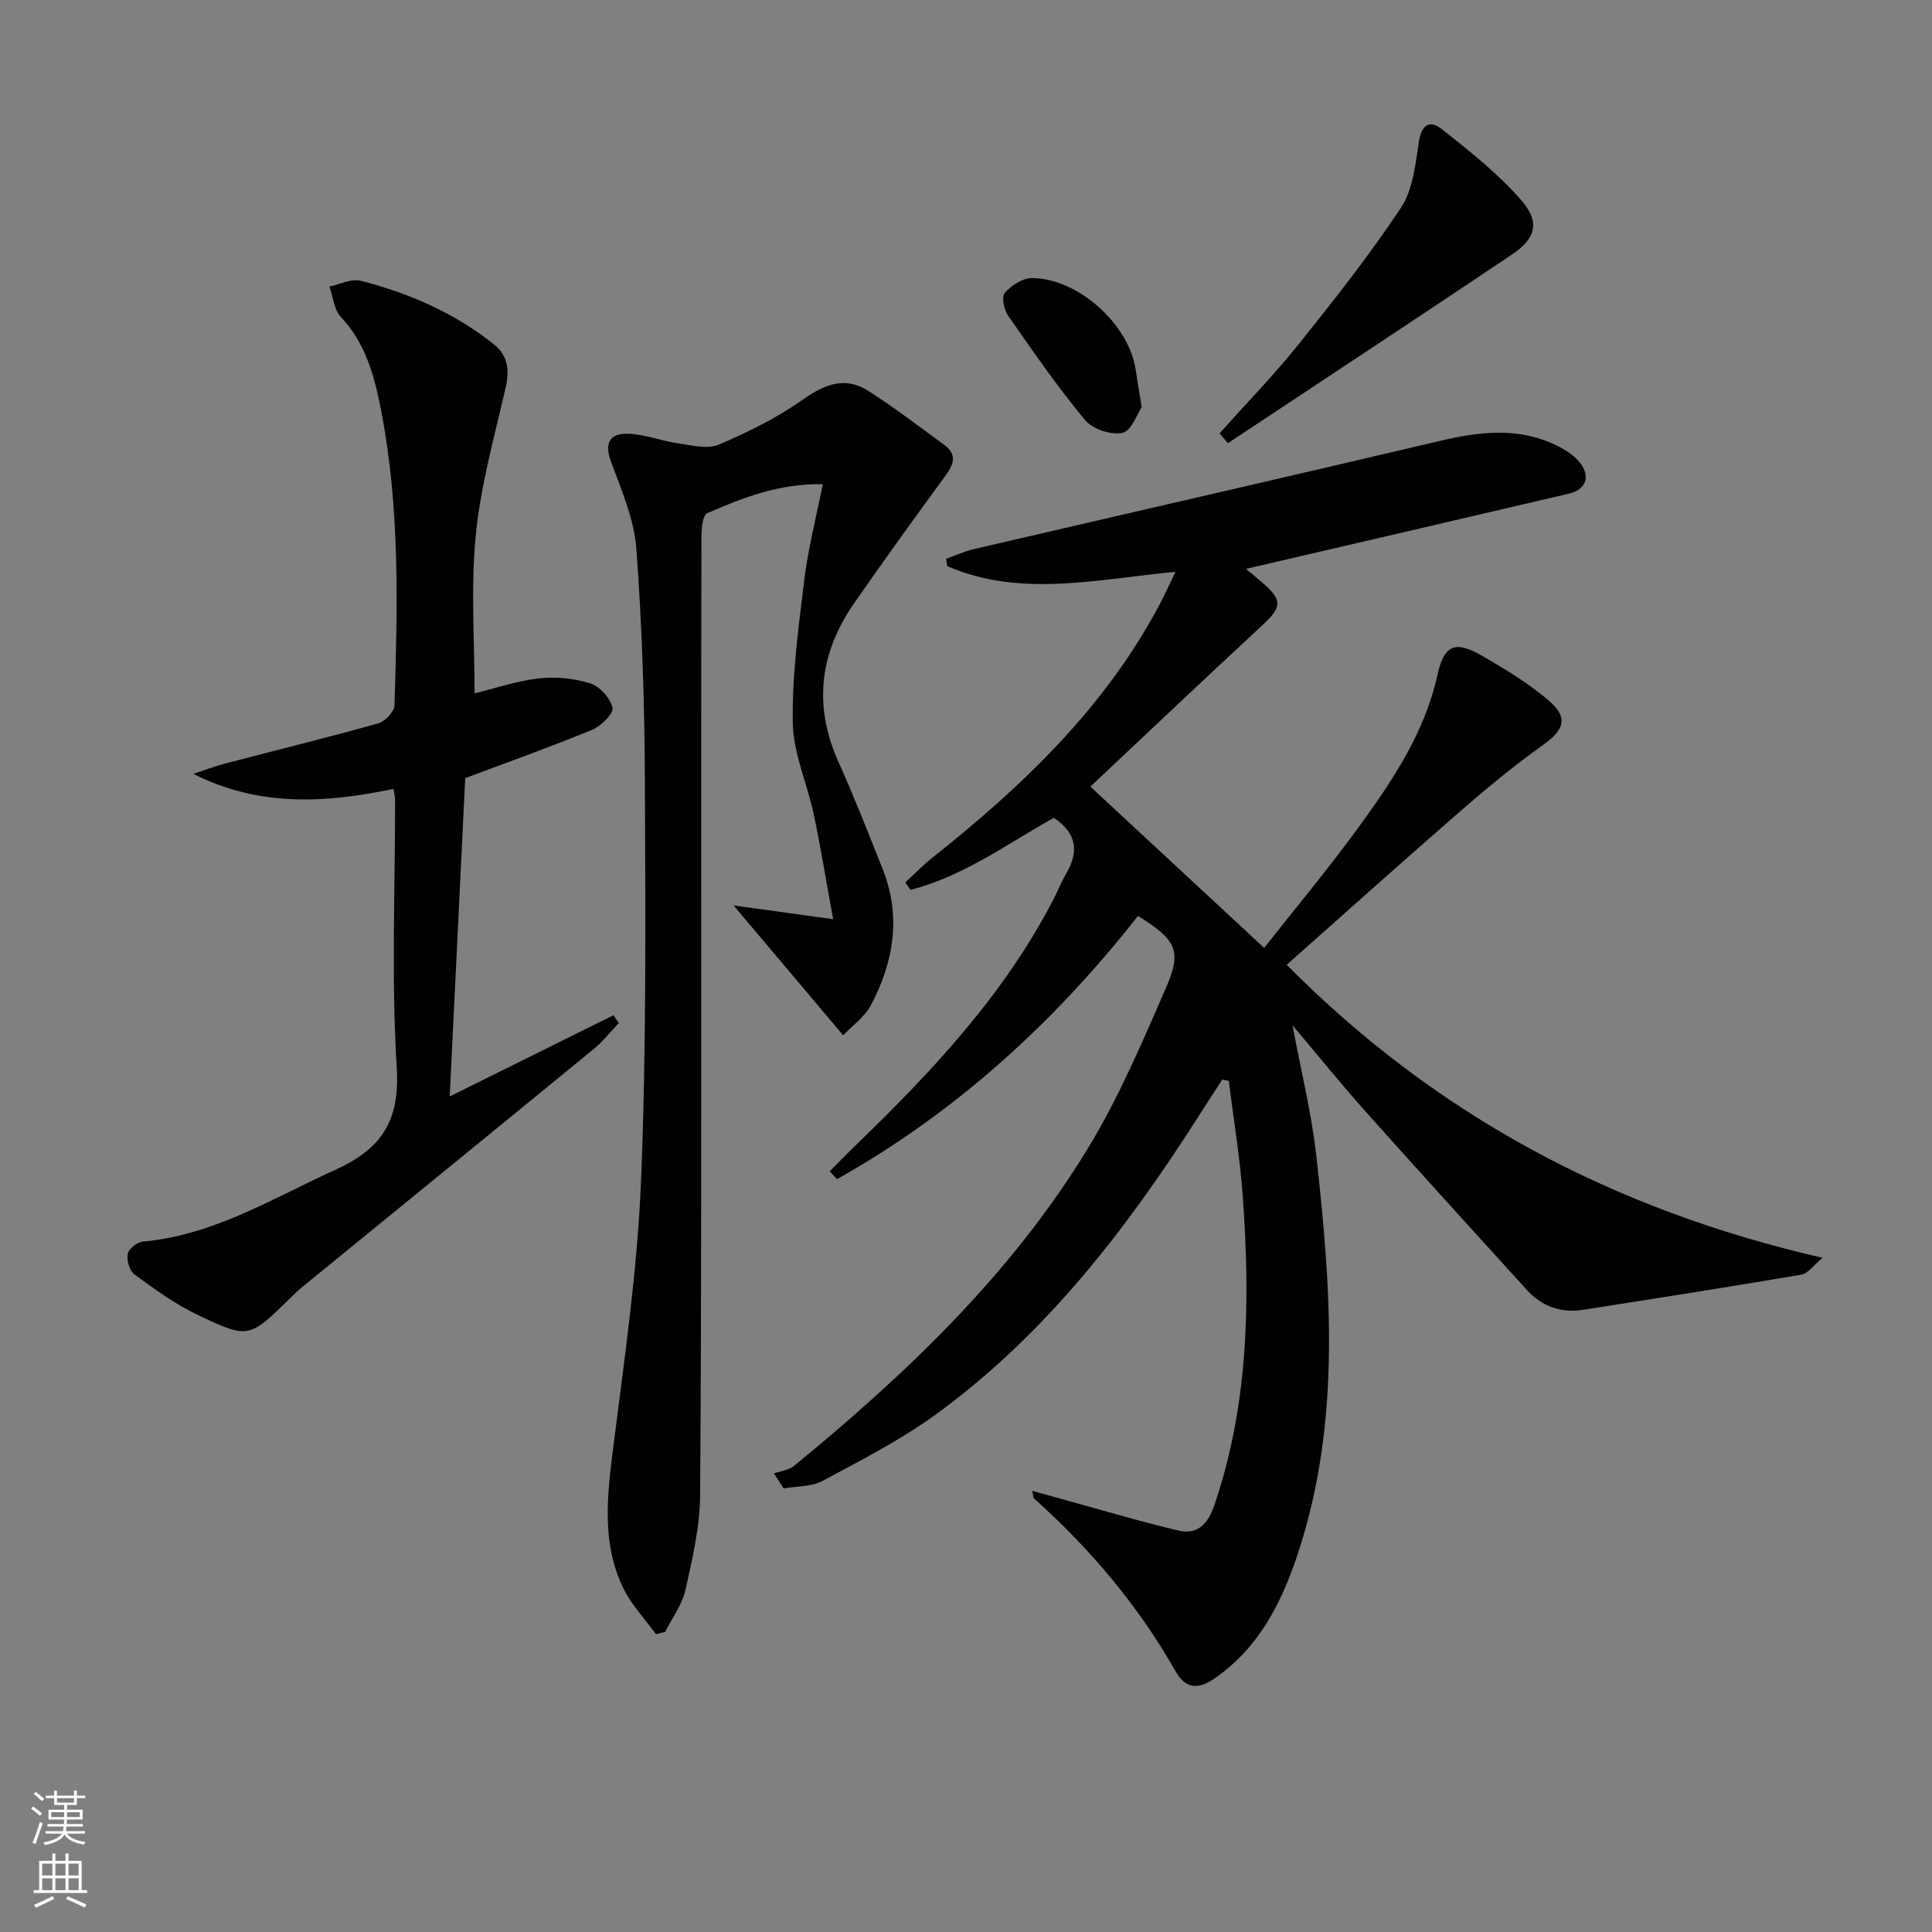 <svg enable-background="new 0 0 400 400" viewBox="0 0 400 400" xmlns="http://www.w3.org/2000/svg"><rect x="0" y="0" width="400" height="400" fill="#808080" stroke="none"/><g fill="#010103"><path d="m235.6 189.64c-17.36 22.11-37.8 40.73-62.31 54.49-.5-.54-1.01-1.08-1.51-1.62 1.79-1.8 3.55-3.63 5.38-5.39 15.86-15.32 30.86-31.32 41.08-51.17.84-1.63 1.49-3.35 2.42-4.92 2.66-4.5 2.48-8.42-2.48-11.7-9.53 5.29-18.69 12.11-29.69 14.91-.35-.51-.71-1.02-1.06-1.53 1.86-1.71 3.62-3.55 5.59-5.12 18.65-14.8 35.7-31.03 47.04-52.39 1.08-2.04 2.02-4.15 3.31-6.81-16.22 1.51-32.01 5.43-47.26-1.18-.08-.51-.15-1.01-.23-1.52 1.93-.68 3.81-1.55 5.78-2.01 32.16-7.48 64.36-14.83 96.49-22.4 8.26-1.95 16.33-2.9 24.23 1 1.74.86 3.54 2.01 4.72 3.51 2.29 2.89 1.25 5.59-2.33 6.43-22.27 5.22-44.55 10.38-66.81 15.56.47.39 1.88 1.55 3.26 2.73 4.39 3.76 4.25 5.13.07 9-12.17 11.28-24.22 22.7-35.54 33.35 11.6 10.76 23.48 21.79 35.98 33.39 6.15-7.82 13.16-16.2 19.57-25.01 7.03-9.66 13.68-19.54 16.34-31.62 1.38-6.25 3.78-7 9.25-3.82 4.72 2.74 9.47 5.6 13.61 9.11 4.3 3.64 3.42 6.16-1.05 9.34-5.94 4.23-11.59 8.9-17.09 13.69-11.93 10.37-23.69 20.93-35.96 31.81 30.74 31.04 67.5 50.73 110.96 60.67-2.01 1.65-3.07 3.26-4.37 3.48-15.05 2.55-30.12 4.92-45.2 7.28-4.6.72-8.56-.68-11.7-4.14-11.17-12.31-22.37-24.6-33.44-37-5.08-5.7-9.88-11.65-15.05-17.77 1.73 9.3 3.92 18.05 4.92 26.94 3.03 27.17 5.1 54.37-3.37 81.08-3.37 10.62-7.98 20.41-17.55 27.12-3.5 2.46-6.11 2.31-8.21-1.39-7.72-13.6-17.68-25.36-29.29-35.77-.2-.18-.16-.61-.39-1.59 2.15.6 3.98 1.11 5.81 1.61 8.12 2.23 16.2 4.66 24.39 6.6 4.02.95 6.17-1.29 7.54-5.32 7.07-20.78 7.4-42.14 5.87-63.65-.57-8.07-1.92-16.08-2.91-24.12-.45-.09-.9-.18-1.35-.27-1.58 2.45-3.19 4.89-4.75 7.35-14.93 23.45-31.73 45.33-54.4 61.87-7.34 5.36-15.57 9.55-23.61 13.87-2.3 1.24-5.35 1.08-8.06 1.56-.67-1.03-1.33-2.06-2-3.09 1.41-.51 3.09-.69 4.18-1.59 23.28-19.09 45-39.76 60.78-65.67 6.44-10.57 11.34-22.12 16.3-33.51 3.25-7.54 1.93-9.82-5.9-14.66z"/><path d="m174.57 214.35c-7.88-9.34-14.91-17.67-22.69-26.89 6.84.95 13.15 1.82 20.61 2.85-1.45-7.91-2.56-14.89-4.03-21.79-1.34-6.32-4.22-12.54-4.32-18.83-.17-9.84 1.17-19.75 2.37-29.57.79-6.51 2.46-12.92 3.83-19.87-8.94-.17-16.51 2.76-23.91 6-.94.41-1.2 3.16-1.2 4.83-.07 26.16-.04 52.33-.05 78.49-.02 39.99.07 79.99-.23 119.98-.05 6.56-1.59 13.16-3.03 19.62-.68 3.06-2.76 5.81-4.21 8.7-.64.16-1.28.31-1.91.47-2.3-3.19-5.12-6.13-6.8-9.62-4.45-9.26-3.3-18.99-2.06-28.85 2.32-18.42 5.03-36.88 5.78-55.4 1.12-27.44.91-54.94.8-82.42-.06-16.12-.58-32.28-1.76-48.35-.45-6.12-3.06-12.18-5.24-18.06-1.53-4.12-.14-5.98 3.67-5.83 3.4.14 6.73 1.48 10.14 1.97 2.81.4 6.09 1.28 8.46.28 6.06-2.56 12.07-5.55 17.44-9.33 4.55-3.2 8.76-4.89 13.6-1.77 5.39 3.47 10.5 7.36 15.68 11.16 2.61 1.92 2.04 3.92.27 6.33-6.4 8.7-12.7 17.48-18.88 26.35-7.21 10.35-8.56 21.3-3.28 33.01 3.27 7.26 6.16 14.69 9.11 22.08 3.91 9.81 2.33 19.28-2.45 28.27-1.33 2.45-3.87 4.24-5.71 6.19z"/><path d="m81.46 163.33c-14.01 2.95-27.81 3.78-41.43-3.11 2.19-.72 4.34-1.55 6.56-2.13 10.57-2.77 21.18-5.37 31.7-8.32 1.42-.4 3.35-2.42 3.39-3.74.62-20.4 1.15-40.83-2.77-61.02-1.37-7.04-3.14-13.88-8.34-19.39-1.42-1.5-1.61-4.16-2.36-6.29 2.15-.45 4.51-1.7 6.43-1.21 10.04 2.56 19.46 6.66 27.63 13.18 2.92 2.33 3.24 5.35 2.41 8.99-2.33 10.13-5.17 20.26-6.18 30.55-1.06 10.83-.24 21.84-.24 32.72 3.96-.97 8.52-2.54 13.21-3.09 3.51-.41 7.35-.04 10.72 1.01 1.98.62 4.18 3.06 4.62 5.06.27 1.19-2.38 3.8-4.21 4.56-8.56 3.52-17.29 6.63-26.28 10-1.04 21.35-2.11 43.38-3.21 65.91 11.57-5.74 22.73-11.28 33.9-16.82.37.54.74 1.07 1.11 1.61-1.72 1.8-3.26 3.8-5.17 5.36-20.07 16.45-40.2 32.84-60.31 49.25-.9.74-1.73 1.56-2.57 2.37-8.48 8.31-8.57 8.51-19.29 3.38-4.6-2.2-8.81-5.29-12.95-8.31-1.02-.75-1.64-2.93-1.39-4.25.19-1.04 1.95-2.44 3.11-2.54 14.68-1.31 26.87-8.96 39.85-14.85 9.7-4.4 13.43-10.22 12.74-21.24-1.14-18.42-.32-36.96-.34-55.44 0-.66-.2-1.31-.34-2.2z"/><path d="m252.49 89.72c5.49-6.14 11.25-12.05 16.39-18.46 7.36-9.18 14.66-18.45 21.16-28.23 2.46-3.7 3.01-8.87 3.69-13.48.53-3.58 2.15-4.89 4.76-2.83 5.8 4.58 11.71 9.24 16.51 14.78 3.94 4.55 2.95 7.9-2.03 11.24-19.52 13.1-39.16 26.03-58.75 39.02-.57-.69-1.15-1.37-1.73-2.04z"/><path d="m236.38 84.3c-.94 1.37-2.12 4.92-3.97 5.31-2.35.51-6.2-.75-7.75-2.62-5.71-6.88-10.82-14.28-15.94-21.63-.86-1.23-1.4-3.93-.7-4.72 1.35-1.53 3.7-3.08 5.63-3.07 9.57.04 20.09 9.59 21.47 18.94.31 2.14.69 4.25 1.26 7.79z"/></g><path d="m6.44 374.46.42-.45c.65.47 1.27.95 1.85 1.44l-.45.49c-.65-.56-1.25-1.06-1.82-1.48m.93 7.33-.63-.26c.55-1.36 1.05-2.8 1.53-4.33.19.1.38.19.59.27-.47 1.29-.96 2.73-1.49 4.32m-.38-10.38.44-.42c.43.34 1.01.82 1.74 1.44l-.49.49c-.53-.51-1.09-1.01-1.69-1.51m2.5.35h1.72v-1.04h.59v1.04h3.52v-1.04h.59v1.04h1.75v.53h-1.75v1.42h-2.03v.97h3.22v2.03h-3.24c0 .35-.01.66-.03.93h3.32v.53h-3.37c-.03.27-.08.58-.15.94h3.96v.53h-3.71c.67.92 1.93 1.48 3.79 1.68-.13.24-.23.44-.29.59-2.13-.38-3.48-1.08-4.04-2.12-.43.97-1.77 1.72-4.03 2.23-.09-.19-.2-.37-.33-.55 2.1-.42 3.37-1.03 3.81-1.83h-3.36v-.53h3.58c.08-.29.13-.61.16-.94h-3.33v-.53h3.39c.02-.27.04-.58.04-.93h-3.23v-2.03h3.25v-.97h-2.07v-1.42h-1.73zm1.12 3.44v1h2.65c.01-.3.02-.44.01-.4v-.25-.35zm1.19-2h3.52v-.91h-3.52zm4.71 2h-2.63v.59c0 .15-.01.28-.01.4h2.64z" fill="#fbfcfa"/><path d="m13.56 383.74h.63v1.52h2.72v6.07h1.13v.6h-11.06v-.6h1.13v-6.07h2.73v-1.52h.63v1.52h2.1v-1.52zm-2.69 8.83.38.56c-1.24.63-2.53 1.25-3.85 1.85-.1-.21-.21-.42-.34-.63 1.37-.55 2.63-1.15 3.81-1.78m-2.13-4.27h2.1v-2.45h-2.1zm0 3.04h2.1v-2.46h-2.1zm2.72-3.04h2.1v-2.45h-2.1zm0 3.04h2.1v-2.46h-2.1zm6.07 3.6c-1.41-.71-2.7-1.3-3.86-1.78l.35-.56c1.45.62 2.75 1.19 3.88 1.72zm-1.25-9.09h-2.1v2.45h2.1zm-2.09 5.49h2.1v-2.46h-2.1z" fill="#fbfcfa"/></svg>